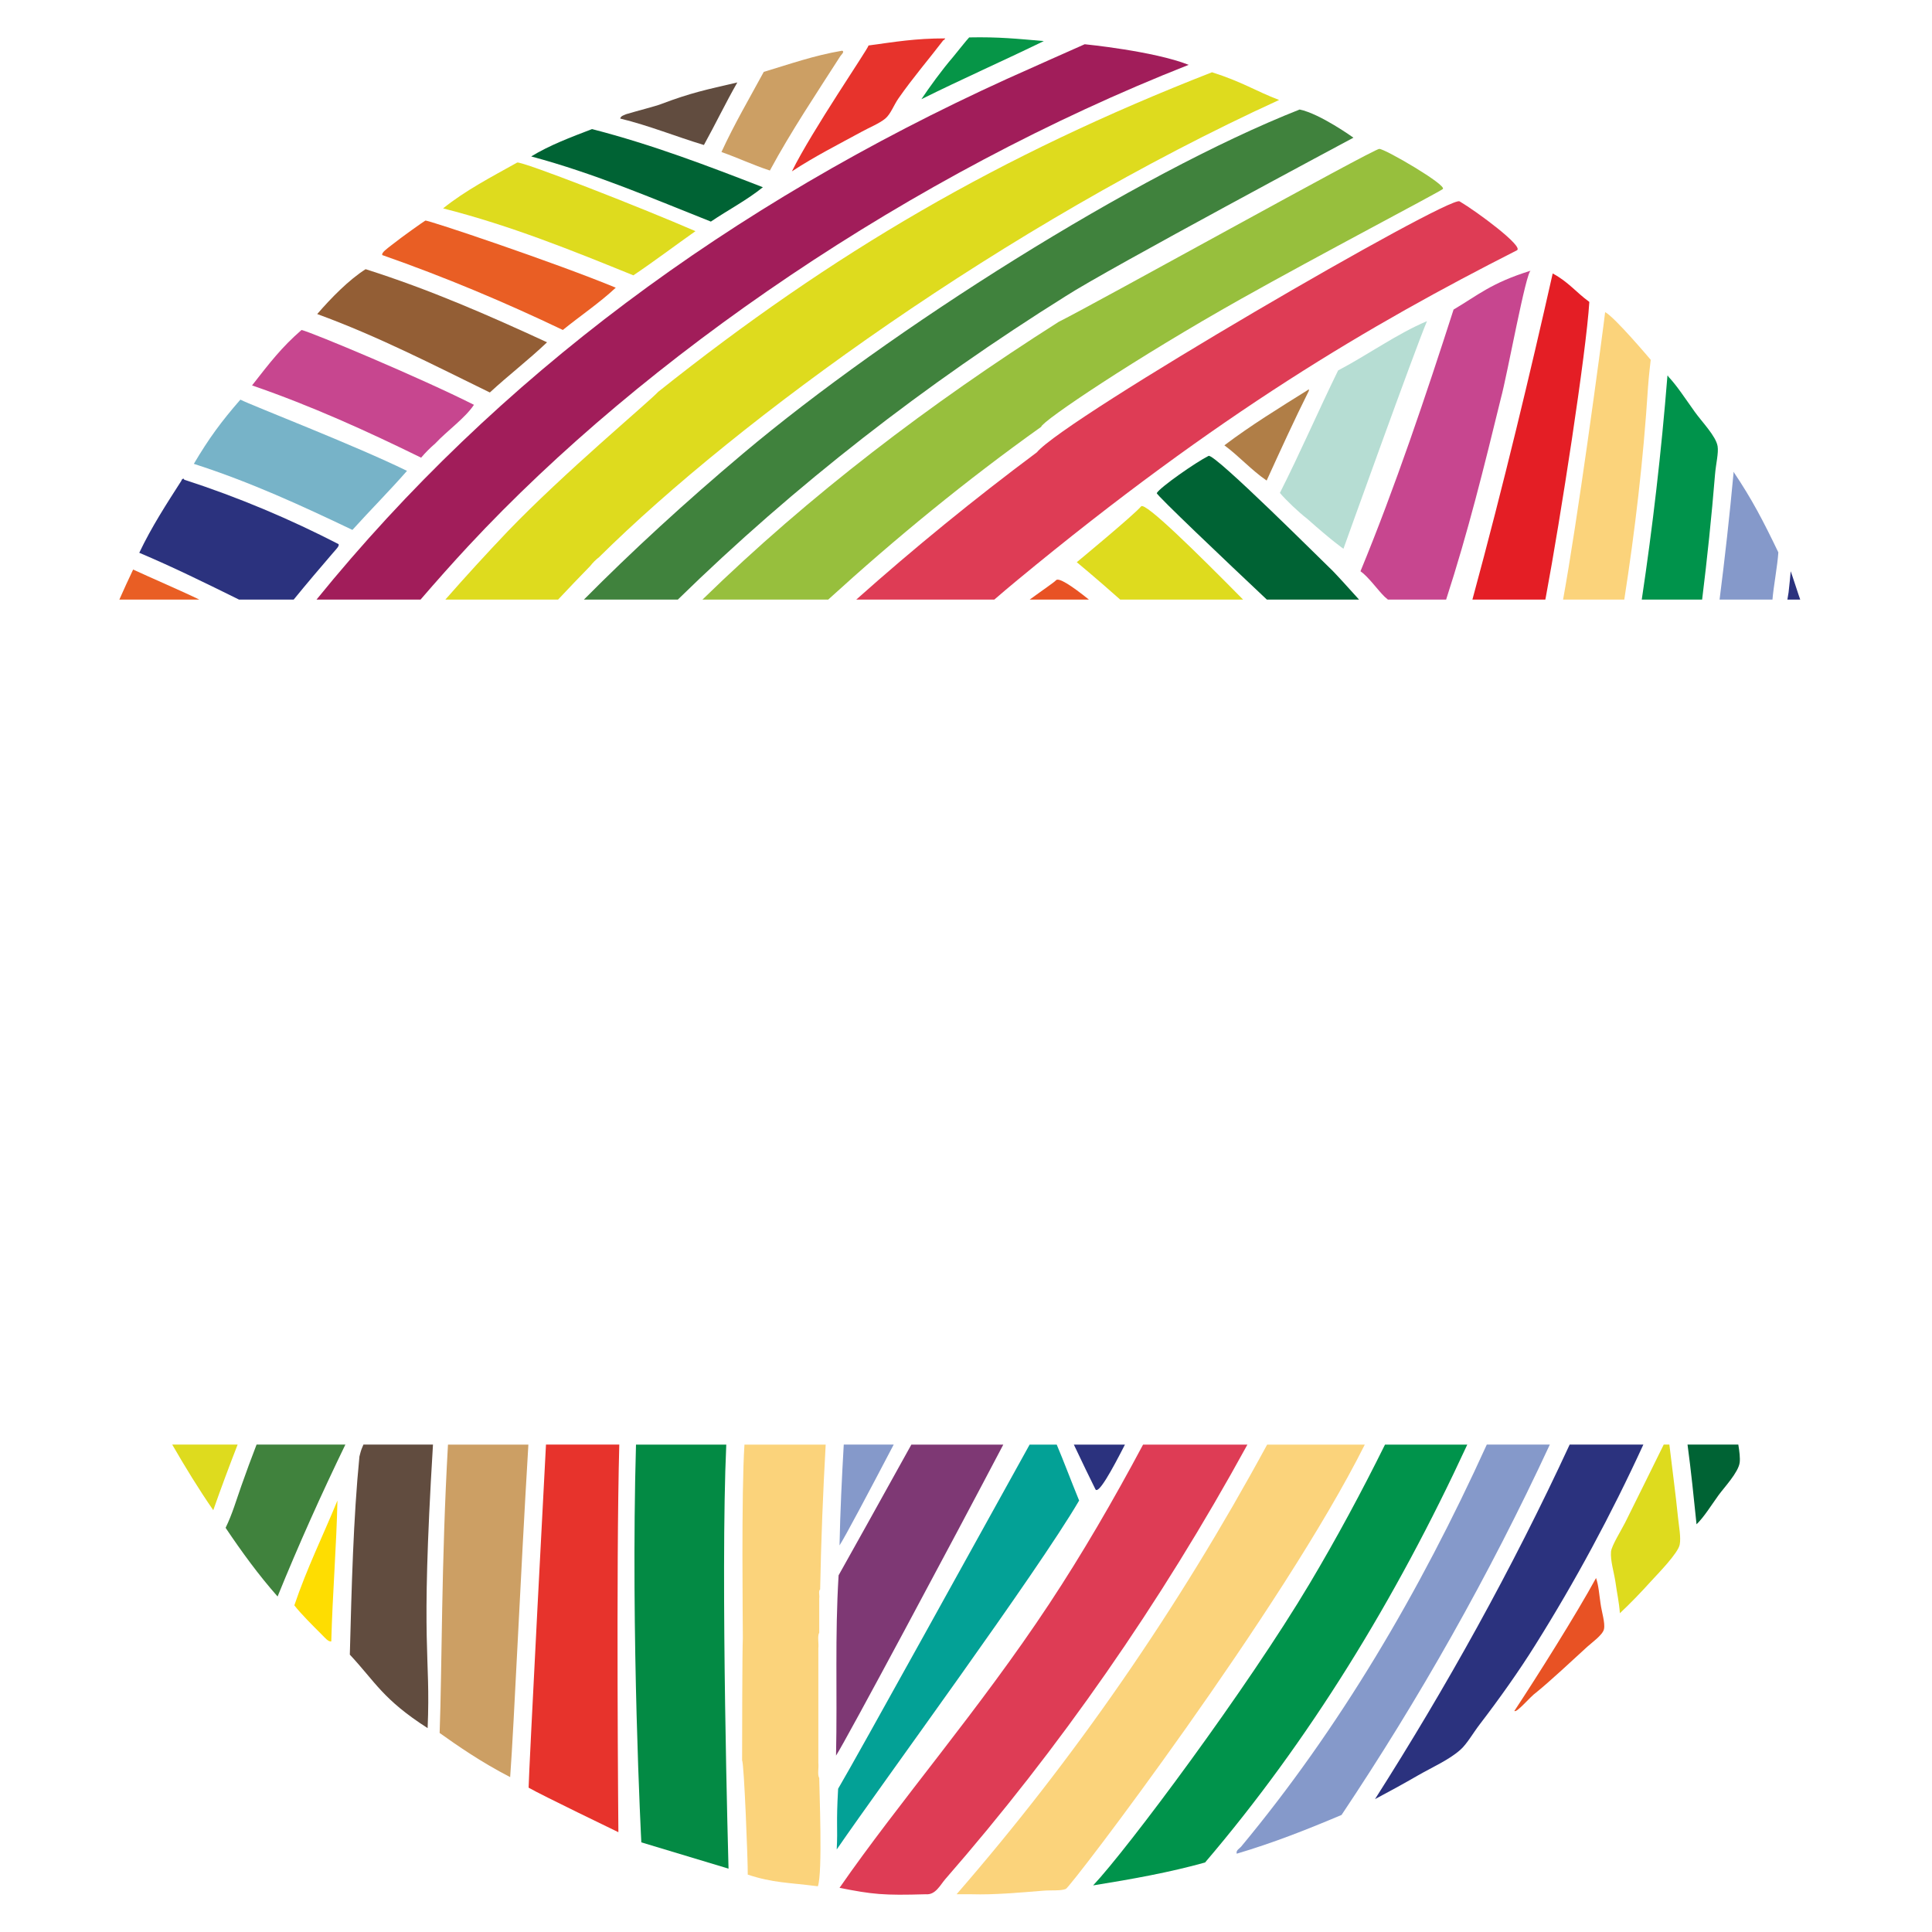 <?xml version="1.0" encoding="UTF-8" standalone="no"?><!DOCTYPE svg PUBLIC "-//W3C//DTD SVG 1.1//EN" "http://www.w3.org/Graphics/SVG/1.1/DTD/svg11.dtd"><svg width="100%" height="100%" viewBox="0 0 2250 2250" version="1.1" xmlns="http://www.w3.org/2000/svg" xmlns:xlink="http://www.w3.org/1999/xlink" xml:space="preserve" xmlns:serif="http://www.serif.com/" style="fill-rule:evenodd;clip-rule:evenodd;stroke-linejoin:round;stroke-miterlimit:2;"><path d="M545.802,635.513c205.304,-220.544 514.54,-432.397 838.533,-560.004c-40.713,-16.112 -121.096,-23.985 -121.096,-23.985c-0,-0 -73.678,32.669 -90.663,40.417c-321.377,146.321 -593.42,346.913 -803.972,606.348l121.159,-0c18.363,-21.276 36.975,-42.287 56.039,-62.776" style="fill:#a11d5a;fill-rule:nonzero;"/><path d="M687.362,659.169c3.006,-3.886 6.417,-7.274 10.295,-10.272c162.581,-160.837 473.858,-386.801 792.003,-532.49c-27.918,-10.576 -41.539,-20.513 -78.164,-32.256c-247.512,96.721 -441.407,209.937 -644.903,372.105c-11.884,12.764 -109.501,94.027 -175.625,162.892c-24.438,25.691 -48.571,52.06 -72.316,79.137l131.291,0c12.359,-13.153 24.819,-26.205 37.419,-39.116" style="fill:#dedb1e;fill-rule:nonzero;"/><path d="M1241.22,344.837c48.439,-31.345 334.99,-184.495 334.99,-184.495c-0,-0 -38.876,-27.95 -62.682,-32.801c-190.227,75.048 -477.059,256.569 -648.167,400.638c-67.604,56.927 -129.063,113.395 -185.328,170.104l109.384,0c135.924,-132.856 287.735,-250.759 451.803,-353.446" style="fill:#40823d;fill-rule:nonzero;"/><path d="M1212.53,497.105c1.043,-6.799 111.066,-80.648 232.871,-149.054c87.945,-49.467 231.844,-124.983 234.935,-127.934c4.758,-4.673 -67.183,-46.718 -74.036,-46.718c-6.861,0 -328.02,178.709 -373.499,201.511c-150.511,95.655 -289.705,201.48 -414.735,323.371l146.461,-0c78.335,-71.381 160.541,-138.86 248.003,-201.176" style="fill:#97bf3d;fill-rule:nonzero;"/><path d="M248.369,1758.78c9.088,-25.832 18.574,-51.281 28.37,-76.412l-76.162,0c15.17,26.244 30.847,51.904 47.792,76.412" style="fill:#dedb1e;fill-rule:nonzero;"/><path d="M1184.84,675.572c235.309,-194.494 410.568,-297.103 581.77,-384.074c8.442,-4.284 -46.445,-45.013 -66.802,-57.013c-12.07,-7.118 -459.45,252.488 -492.321,292.314c-72.837,54.302 -142.941,111.479 -210.296,171.49l160.775,-0c8.909,-7.624 17.779,-15.28 26.874,-22.717" style="fill:#de3c55;fill-rule:nonzero;"/><path d="M281.2,1730.04c-5.833,16.392 -10.645,33.33 -18.472,49.256c18.791,27.988 38.533,55.066 60.548,79.978c24.64,-60.626 51.11,-119.445 78.935,-176.91l-103.419,0c-6.043,15.676 -11.93,31.532 -17.592,47.676" style="fill:#40823d;fill-rule:nonzero;"/><path d="M1229.79,675.786c-1.861,2.242 -15.419,11.362 -30.621,22.498l68.983,-0c-20.707,-16.665 -35.449,-26.042 -38.362,-22.498" style="fill:#e85224;fill-rule:nonzero;"/><path d="M1328.95,589.704c-8.543,10.179 -74.939,65.026 -74.939,65.026c-0,0 20.979,17.273 50.58,43.556l143.135,0c-54.287,-54.98 -114.228,-114.072 -118.776,-108.582" style="fill:#dedb1e;fill-rule:nonzero;"/><path d="M1548.28,661.13c-4.112,-3.629 -133.969,-133.58 -140.799,-130.192c-14.742,7.39 -56.195,36.274 -60.33,43.306c-0.943,1.807 80.219,78.865 128.206,124.041l107.399,-0c-11.962,-13.2 -28.713,-31.968 -34.476,-37.155" style="fill:#006334;fill-rule:nonzero;"/><path d="M1275.69,1734.33c3.341,6.705 19.368,-22.498 34.413,-51.959l-59.504,0c9.773,20.645 18.713,39.258 25.091,51.959" style="fill:#2b327e;fill-rule:nonzero;"/><path d="M419.665,1692.1c-0.281,1.06 -1.067,4.136 -1.067,4.136c-7.126,71.957 -9.12,152.831 -11.191,230.745c30.13,32.264 38.299,51.959 90.616,85.601c3.761,-89.502 -8.683,-86.123 6.23,-330.216l-81.006,0c-1.48,3.286 -2.749,6.542 -3.582,9.734" style="fill:#614c3f;fill-rule:nonzero;"/><path d="M922.229,199.588c26.423,-17.39 53.586,-31.065 81.177,-46.11c8.691,-4.86 20.59,-9.548 27.638,-15.42c6.331,-5.311 9.859,-15.715 15.388,-23.573c16.907,-24.234 35.146,-45.339 52.216,-67.697c1.246,-0.226 1.589,-1.145 2.126,-2.079c-35.254,-0 -58.321,4.042 -89.277,8.255c-0.296,3.629 -65.773,98.91 -89.268,146.624" style="fill:#e7332c;fill-rule:nonzero;"/><path d="M858.688,96.023c-36.64,8.535 -53.57,11.852 -89.284,25.356c-6.51,2.476 -26.314,7.46 -39.997,11.541c-2.796,1.316 -6.292,1.877 -7.126,5.132c34.258,8.372 64.552,20.886 97.493,30.816c13.278,-23.986 25.348,-49.163 38.914,-72.845" style="fill:#614c3f;fill-rule:nonzero;"/><path d="M1521.9,603.785c30.66,27.233 42.684,35.301 42.684,35.301c-0,-0 83.56,-233.027 97.282,-265.089c-34.865,14.703 -68.834,39.203 -103.512,57.426c-23.09,47.146 -44.218,96.122 -67.799,142.613c6.978,8.364 22.522,23.075 31.345,29.749" style="fill:#b6ddd3;fill-rule:nonzero;"/><path d="M1919.26,450.916c0.864,-12.85 3.177,-31.875 3.177,-31.875c0,0 -42.232,-50.144 -53.111,-55.533c-0.724,6.97 -9.766,75.999 -20.816,153.664c-9.213,64.661 -19.812,135.302 -28.16,181.116l71.272,-0c12.382,-79.558 22.194,-162.02 27.638,-247.372" style="fill:#fbd37b;fill-rule:nonzero;"/><path d="M1114.02,2206.04l17.561,-0c25.348,0.833 56.841,-1.971 83.093,-4.128c9.415,-0.825 20.489,0.413 26.548,-2.04c5.965,-2.336 252.862,-326.914 348.197,-517.499l-113.698,-0c-104.058,191.854 -224.648,365.922 -361.701,523.667" style="fill:#fbd37b;fill-rule:nonzero;"/><path d="M506.803,516.551c14.267,-15.194 34.78,-29.53 45.168,-45.106c-62.479,-31.516 -187.781,-83.996 -200.794,-87.166c-23.269,20.178 -37.131,38.346 -57.636,64.567c69.629,24.009 134.032,53.314 196.885,84.16c5.047,-5.957 10.498,-11.409 16.377,-16.455" style="fill:#c7468f;fill-rule:nonzero;"/><path d="M1997.32,552.519c1.013,-12.421 4.307,-24.974 2.991,-32.886c-1.978,-11.83 -18.301,-28.332 -26.571,-39.974c-11.69,-16.315 -20.785,-30.496 -30.792,-41.064c-0.086,-0.615 -0.18,-1.176 -1.06,-0.997c-7.125,89.37 -17.233,176.186 -29.904,260.689l70.306,0c5.911,-47.893 11.012,-96.418 15.03,-145.768" style="fill:#00934b;fill-rule:nonzero;"/><path d="M1525.42,1843.87c-72.977,122.662 -212.788,310.007 -252.387,351.873c45.152,-7.273 89.448,-15.209 130.379,-26.696c120.396,-141.032 221.564,-305.303 305.389,-486.675l-95.81,-0c-27.506,55.54 -56.623,109.508 -87.571,161.498" style="fill:#00934b;fill-rule:nonzero;"/><path d="M473.995,548.371c-60.743,-29.803 -180.539,-76.007 -194.05,-82.953c-22.117,25.387 -36.555,44.926 -54.202,74.776c66.023,21.206 125.614,48.758 184.675,76.941c20.972,-23.199 42.964,-45.214 63.577,-68.764" style="fill:#77b3c8;fill-rule:nonzero;"/><path d="M232.14,698.285c-16.689,-8.271 -60.097,-27.054 -77.097,-34.99c-5.498,11.51 -10.824,23.199 -16.05,34.99l93.147,-0Z" style="fill:#e95e24;fill-rule:nonzero;"/><path d="M1601.34,2095.24c15.52,-8.231 32.848,-17.647 50.214,-27.708c16.626,-9.532 36.181,-18.098 49.209,-29.764c7.819,-6.954 14.61,-19.282 22.623,-29.718c22.623,-29.522 45.721,-62.004 64.622,-92.321c46.304,-73.857 88.272,-151.538 125.839,-233.362l-85.819,-0c-67.55,145.993 -143.922,282.914 -226.688,412.873" style="fill:#2b327e;fill-rule:nonzero;"/><path d="M2085.43,665.264c0,0.709 -1.853,20.38 -2.461,24.64c-0.132,1.682 -1.261,6.713 -1.386,8.379l14.96,0c-0.576,-1.106 -10.529,-31.991 -11.113,-33.019" style="fill:#2b327e;fill-rule:nonzero;"/><path d="M1858.75,1837.74c-22.599,41.578 -69.535,116.082 -95.109,154.778c2.515,2.913 18.55,-16.805 25.341,-21.408c17.241,-14.064 41.375,-36.656 59.59,-53.345c5.116,-4.696 18.114,-13.83 19.43,-20.543c1.526,-7.305 -2.718,-20.014 -4.011,-29.718c-1.612,-10.56 -2.126,-20.66 -5.241,-29.764" style="fill:#e85224;fill-rule:nonzero;"/><path d="M655.482,384.281c20.466,-16.65 42.59,-31.384 61.631,-49.241c-69.387,-28.752 -219.609,-79.316 -221.767,-78.132c-2.149,1.183 -26.991,18.697 -39.763,28.868c-4.174,3.294 -11.868,8.636 -10.303,11.315c73.437,25.746 143.128,55.113 210.202,87.19" style="fill:#e95e24;fill-rule:nonzero;"/><path d="M1800.33,695.019c16.899,-90.258 46.99,-284.472 50.596,-343.401c-15.716,-11.424 -24.111,-23.144 -42.661,-33.136c-25.987,115.248 -56.857,244.794 -93.505,379.8l84.924,-0c0.202,-1.098 0.443,-2.165 0.646,-3.263" style="fill:#e41e25;fill-rule:nonzero;"/><path d="M1221.8,1868.02c-80.905,122.483 -175.368,231.306 -244.093,330.559c38.649,7.616 50.907,8.932 100.483,7.46c11.276,1.09 16.86,-10.902 22.583,-17.483c132.319,-151.694 250.324,-320.606 351.959,-506.184l-121.509,0c-34.888,65.361 -71.054,127.615 -109.423,185.648" style="fill:#de3c55;fill-rule:nonzero;"/><path d="M387.914,643.761c2.944,-3.528 8.185,-8.419 6.129,-10.21c-56.071,-28.845 -115.474,-54.154 -179.581,-74.924c-0.086,-2.492 -3.349,-0.226 -3.077,1.013c-17.327,27.03 -34.872,53.952 -49.194,84.121c39.99,16.907 78.047,35.737 116.167,54.521l63.672,-0c15.185,-18.659 31.321,-37.583 45.884,-54.521" style="fill:#2b327e;fill-rule:nonzero;"/><path d="M511.998,2018.22c19.656,13.994 47.714,33.657 82.135,51.398c4.813,-65.961 11.58,-226.821 21.221,-387.245l-93.637,0c-7.827,137.645 -6.908,259.902 -9.719,335.847" style="fill:#cc9f64;fill-rule:nonzero;"/><path d="M865.115,1908.08c-0.701,8.886 -0.865,127.903 -0.865,142.24c2.251,1.768 6.822,118.472 6.573,132.856c29.561,9.773 46.897,9.08 81.652,13.589c5.771,-15.451 1.605,-113.504 1.605,-126.127c-2.375,-3.777 -0.358,-12.017 -1.044,-17.429l0,-133.37c0.686,-5.864 -1.331,-14.344 1.044,-18.472l-0,-40.028c0.638,-3.076 -1.293,-8.792 1.059,-10.233c1.082,-57.285 3.348,-113.418 6.456,-168.733l-94.596,0c-3.753,54.887 -1.884,211.362 -1.884,225.707" style="fill:#fbd37b;fill-rule:nonzero;"/><path d="M1975.78,1775.2c8.824,-8.629 16.471,-21.167 25.613,-33.892c6.402,-8.839 23.052,-26.415 24.625,-37.925c0.693,-5.311 -0.265,-12.959 -1.581,-21.019l-59.139,0c4.198,31.314 7.157,60.704 10.482,92.836" style="fill:#006334;fill-rule:nonzero;"/><path d="M845.821,1682.37l-105.14,0c-6.37,223.09 6.207,463.235 6.207,463.235l101.557,30.613c0,0 -9.672,-340.939 -2.624,-493.848" style="fill:#038a44;fill-rule:nonzero;"/><path d="M976.08,2083.14c-2.445,42.652 -0.264,44.062 -1.643,70.734c54.638,-79.503 232.848,-321.813 282.315,-406.347c-10.568,-25.839 -17.398,-44.522 -26.112,-65.159l-31.539,0c-52.932,95.398 -201.441,364.334 -223.021,400.772" style="fill:#03a196;fill-rule:nonzero;"/><path d="M977.707,1799.78c6.269,-9.587 33.347,-60.619 63.095,-117.413l-58.165,-0c-2.22,38.587 -4.104,77.509 -4.93,117.413" style="fill:#8599ca;fill-rule:nonzero;"/><path d="M1215.65,47.829c-31.174,-2.671 -52.387,-4.968 -86.948,-4.267c-2.765,2.78 -15.949,19.461 -18.675,22.677c-13.496,15.7 -27.934,35.784 -36.991,49.295c46.842,-23.284 95.491,-44.77 142.614,-67.705" style="fill:#069547;fill-rule:nonzero;"/><path d="M896.608,198.592c24.195,-44.989 55.455,-91.691 82.158,-133.37c0.616,-1.059 5.428,-5.155 1.932,-6.168c-33.043,5.584 -61.444,15.762 -91.216,24.648c-16.697,30.815 -34.312,60.79 -49.288,93.342c19.259,6.759 36.758,15.162 56.414,21.548" style="fill:#cc9f64;fill-rule:nonzero;"/><path d="M888.44,218.038c-64.022,-24.811 -128.261,-49.474 -198.964,-67.705c-24.827,9.524 -49.646,18.846 -70.844,31.844c74.877,20.146 141.274,48.937 209.244,75.882c19.975,-13.512 42.053,-25.014 60.564,-40.021" style="fill:#006334;fill-rule:nonzero;"/><path d="M809.955,269.205c-64.878,-28.168 -202.889,-82.019 -207.702,-79.869c-29.865,16.704 -60.501,32.575 -86.2,53.344c79.581,20.287 150.518,49.171 221.564,77.977c23.331,-15.645 49.474,-35.347 72.338,-51.452" style="fill:#dedb1e;fill-rule:nonzero;"/><path d="M637.093,398.627c-67.611,-31.205 -136.251,-61.35 -211.307,-85.134c-19.609,12.523 -39.935,33.261 -56.367,52.255c71.365,26.065 135.535,59.38 201.044,91.34c21.657,-20.021 45.347,-38.112 66.63,-58.461" style="fill:#935e35;fill-rule:nonzero;"/><path d="M1523.38,454.011c-33.253,20.824 -66.716,41.321 -97.469,64.606c17.265,12.756 31.345,28.837 49.225,41.025c16.089,-35.215 32.155,-70.524 49.217,-104.634c0.094,-1.09 -0.467,-2.601 -0.973,-0.997" style="fill:#b07e47;fill-rule:nonzero;"/><path d="M2071.05,643.285c-17.561,-36.492 -30.497,-61.584 -52.232,-93.895l0,2.056c-4.579,49.662 -10.053,98.56 -16.213,146.843l61.607,-0c1.137,-14.696 5.95,-40.122 6.838,-55.004" style="fill:#8599ca;fill-rule:nonzero;"/><path d="M1445.4,2150.61c-1.861,2.235 -6.276,4.221 -5.108,8.192c43.049,-12.748 82.821,-28.518 122.085,-45.128c90.173,-134.92 171.397,-278.071 242.552,-431.307l-73.414,0c-78.716,173.164 -172.136,331.034 -286.115,468.243" style="fill:#8599ca;fill-rule:nonzero;"/><path d="M625.921,1872.53c-5.412,105.14 -10.248,201.518 -10.303,209.376c13.87,8.122 104.556,51.865 104.556,51.865c0,0 -2.842,-307.858 1.051,-451.406l-85.375,0c-2.827,53.392 -6.494,123.519 -9.929,190.165" style="fill:#e7332c;fill-rule:nonzero;"/><path d="M1892.68,1773.12c-4.704,9.321 -15.778,26.867 -16.502,33.907c-0.927,10.334 3.543,24.196 5.241,35.823c1.55,11.58 4.205,23.168 5.085,35.916c12.577,-11.83 24.29,-24.002 36.882,-37.918c7.064,-7.733 31.096,-32.163 32.809,-42.068c1.628,-8.341 -0.997,-21.603 -2.017,-31.82c-2.655,-26.813 -6.954,-58.134 -10.03,-84.597l-6.573,0c-13.262,26.727 -31.033,63.173 -44.895,90.757" style="fill:#dedb1e;fill-rule:nonzero;"/><path d="M374.506,1903.41c3.699,3.613 7.741,8.823 11.284,8.185c1.464,-54.934 6.129,-112.235 7.188,-164.069c-16.728,40.753 -35.69,79.091 -50.191,122.047c7.422,9.68 21.696,23.814 31.719,33.837" style="fill:#fedd01;fill-rule:nonzero;"/><path d="M1748.07,463.244c7.125,-25.84 29.398,-148.626 34.74,-148.065c-46.422,14.36 -61.732,28.744 -89.985,45.331c-31.766,98.785 -68.212,207.414 -108.411,304.751c9.361,6.565 20.146,21.984 28.152,29.756c1.355,1.051 2.547,2.181 3.824,3.271l67.759,-0c25.512,-78.662 43.751,-152.582 63.921,-235.044" style="fill:#c7468f;fill-rule:nonzero;"/><path d="M976.62,1834.62c-4.384,72.51 -1.386,134.733 -2.975,209.961c11.526,-17.639 136.298,-250.822 194.806,-362.208l-107.071,0c-35.729,64.481 -71.615,128.892 -84.76,152.247" style="fill:#7e3874;fill-rule:nonzero;"/></svg>